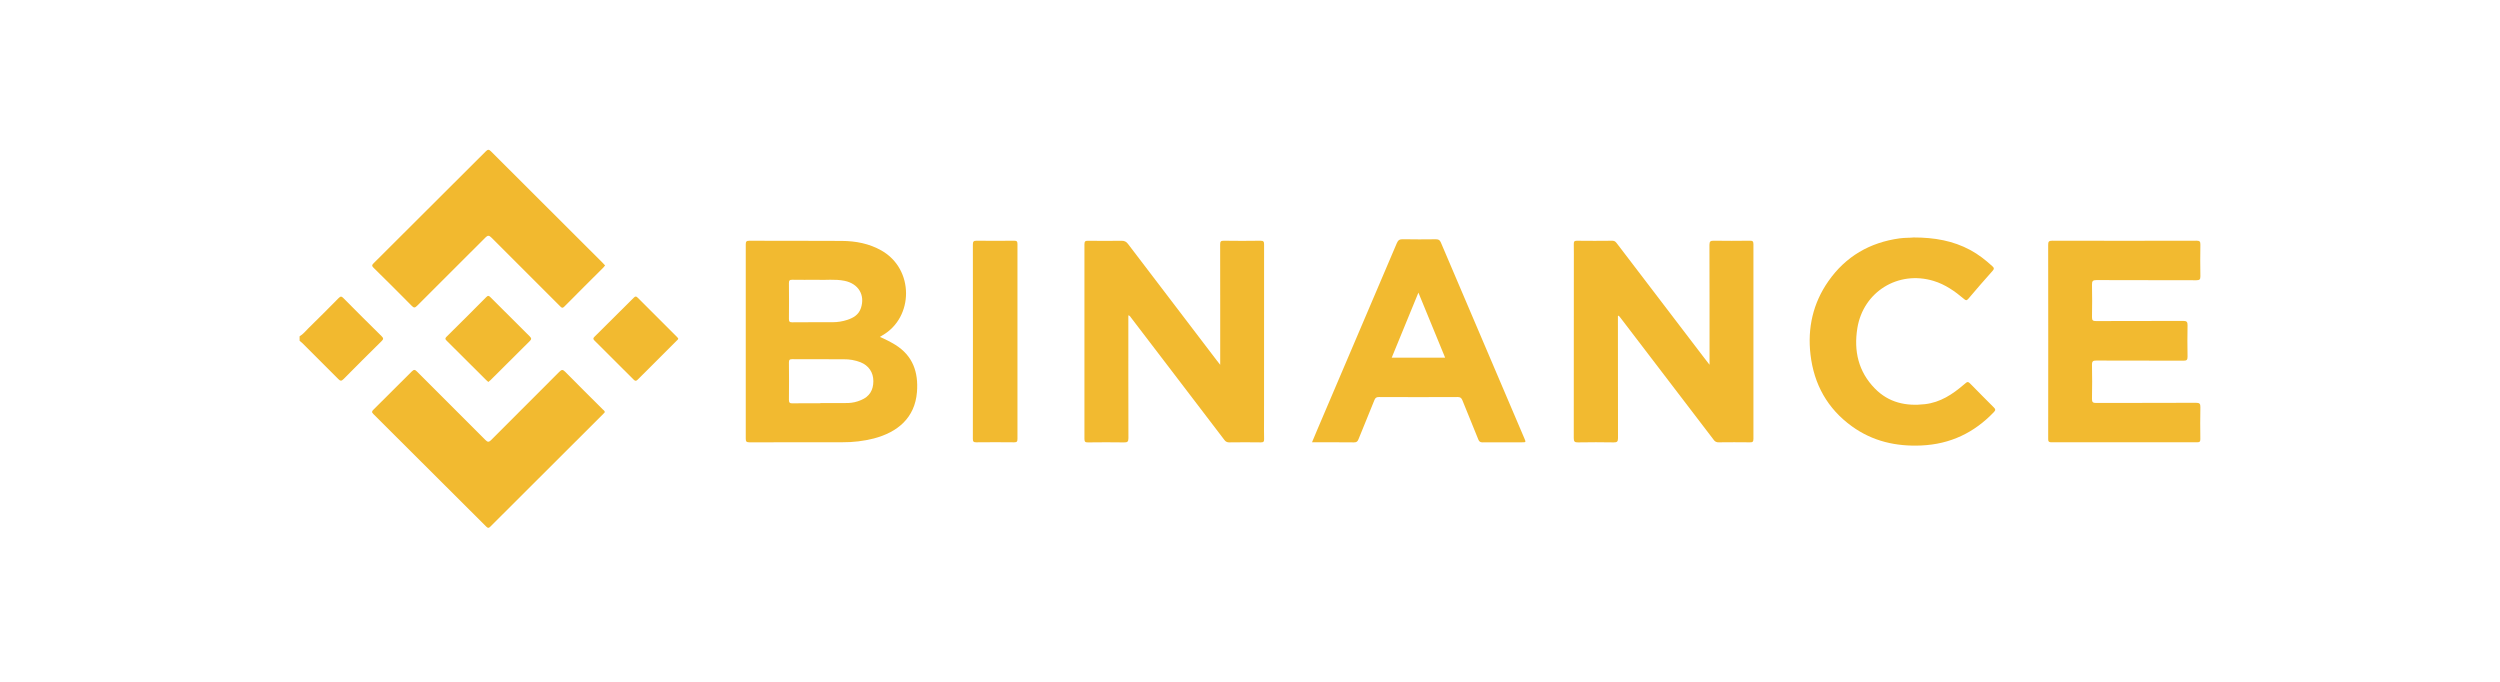<svg width="484" height="132" viewBox="0 0 484 132" fill="none" xmlns="http://www.w3.org/2000/svg">
<rect width="484" height="132" fill="white"/>
<g clip-path="url(#clip0_2108_298)">
<path d="M58 65.112C58.687 64.708 59.171 64.078 59.726 63.53C61.692 61.606 63.639 59.662 65.567 57.7C65.918 57.343 66.114 57.339 66.469 57.7C68.926 60.182 71.4 62.648 73.889 65.097C74.294 65.493 74.23 65.691 73.867 66.051C71.394 68.484 68.939 70.934 66.501 73.401C66.088 73.821 65.871 73.763 65.494 73.381C63.206 71.067 60.892 68.779 58.591 66.478C58.407 66.295 58.2 66.139 58.003 65.969L58 65.112Z" fill="#F2B92F"/>
<path d="M170.351 65.227C171.374 65.665 172.366 66.172 173.32 66.746C176.752 68.881 177.829 72.09 177.522 75.916C177.124 80.872 173.812 83.672 169.16 84.891C167.186 85.391 165.156 85.635 163.12 85.618C157.107 85.618 151.093 85.61 145.08 85.633C144.497 85.633 144.377 85.458 144.379 84.914C144.393 72.386 144.393 59.857 144.379 47.328C144.379 46.782 144.494 46.602 145.08 46.609C151.046 46.635 157.017 46.601 162.975 46.642C165.657 46.661 168.251 47.144 170.634 48.492C177.022 52.102 176.905 61.435 170.861 64.906C170.716 64.978 170.581 65.077 170.351 65.227ZM158.824 78.07V78.032C160.619 78.032 162.42 78.049 164.21 78.025C165.072 77.993 165.921 77.798 166.711 77.449C168.344 76.776 169.078 75.514 169.082 73.796C169.087 72.079 168.169 70.759 166.587 70.128C165.557 69.733 164.462 69.538 163.359 69.553C160.032 69.544 156.705 69.553 153.377 69.534C152.871 69.534 152.733 69.678 152.737 70.181C152.76 72.594 152.766 75.007 152.737 77.421C152.737 77.983 152.928 78.095 153.442 78.088C155.233 78.055 157.034 78.07 158.824 78.07ZM158.229 54.171C156.397 54.171 154.89 54.19 153.383 54.161C152.881 54.151 152.733 54.305 152.737 54.808C152.762 57.123 152.762 59.439 152.737 61.755C152.737 62.256 152.871 62.403 153.375 62.398C155.983 62.372 158.591 62.387 161.199 62.38C162.157 62.38 163.109 62.229 164.02 61.932C165.215 61.541 166.245 60.94 166.675 59.643C167.516 57.112 166.2 54.91 163.487 54.364C161.636 53.991 159.766 54.256 158.229 54.171Z" fill="#F2BA30"/>
<path d="M313.229 61.169V61.938C313.229 69.56 313.221 77.193 313.245 84.821C313.245 85.478 313.075 85.659 312.415 85.646C310.114 85.605 307.813 85.605 305.512 85.646C304.859 85.658 304.678 85.49 304.68 84.824C304.702 73.633 304.707 62.442 304.696 51.252C304.696 49.913 304.71 48.574 304.687 47.235C304.68 46.792 304.773 46.602 305.275 46.608C307.576 46.634 309.877 46.634 312.178 46.608C312.663 46.608 312.845 46.896 313.074 47.183L329.829 69.147C330.163 69.579 330.502 70.01 330.965 70.614V69.721C330.965 62.285 330.975 54.848 330.948 47.412C330.948 46.732 331.152 46.592 331.786 46.602C334.109 46.638 336.433 46.63 338.757 46.602C339.251 46.602 339.466 46.667 339.464 47.249C339.445 59.827 339.445 72.404 339.464 84.982C339.464 85.557 339.269 85.641 338.764 85.633C336.751 85.608 334.737 85.612 332.724 85.633C332.537 85.645 332.351 85.606 332.184 85.522C332.017 85.438 331.876 85.31 331.775 85.153C325.787 77.296 319.791 69.446 313.787 61.603C313.661 61.436 313.523 61.278 313.39 61.117L313.229 61.169Z" fill="#F2BA30"/>
<path d="M236.232 70.627V59.373C236.232 55.356 236.242 51.341 236.221 47.324C236.221 46.778 236.339 46.591 236.924 46.605C239.295 46.64 241.666 46.64 244.037 46.605C244.644 46.595 244.729 46.815 244.727 47.341C244.714 58.674 244.71 70.005 244.717 81.335C244.717 82.555 244.696 83.78 244.729 84.993C244.742 85.48 244.622 85.652 244.102 85.644C242.065 85.613 240.029 85.621 237.994 85.644C237.807 85.656 237.62 85.619 237.452 85.536C237.284 85.453 237.141 85.327 237.038 85.17C233.665 80.735 230.286 76.305 226.901 71.881C224.245 68.402 221.589 64.924 218.932 61.449C218.821 61.305 218.75 61.11 218.448 61.048V61.814C218.448 69.488 218.438 77.162 218.463 84.835C218.463 85.513 218.262 85.658 217.624 85.648C215.301 85.61 212.979 85.621 210.655 85.648C210.157 85.648 209.946 85.576 209.947 84.998C209.964 72.423 209.964 59.849 209.947 47.274C209.947 46.706 210.141 46.609 210.65 46.615C212.806 46.641 214.964 46.641 217.122 46.615C217.671 46.608 218.028 46.759 218.373 47.215C224.085 54.736 229.809 62.249 235.546 69.753C235.728 69.981 235.917 70.229 236.232 70.627Z" fill="#F2BA30"/>
<path d="M396.539 66.121C396.539 59.882 396.548 53.642 396.525 47.402C396.525 46.788 396.653 46.598 397.306 46.599C406.623 46.624 415.94 46.624 425.256 46.599C425.872 46.599 426.004 46.785 425.994 47.363C425.96 49.395 425.954 51.427 425.994 53.459C426.007 54.082 425.858 54.257 425.212 54.254C418.769 54.228 412.327 54.254 405.884 54.223C405.189 54.223 404.995 54.411 405.01 55.1C405.054 57.202 405.05 59.306 405.01 61.41C404.998 62.027 405.205 62.158 405.783 62.157C411.412 62.136 417.041 62.157 422.669 62.129C423.332 62.129 423.522 62.306 423.509 62.969C423.466 65 423.472 67.033 423.509 69.064C423.519 69.659 423.344 69.83 422.744 69.829C417.117 69.807 411.488 69.829 405.86 69.803C405.231 69.803 404.997 69.921 405.008 70.615C405.057 72.814 405.05 75.014 405.008 77.213C404.998 77.846 405.172 78.016 405.809 78.014C412.252 77.99 418.696 78.014 425.139 77.981C425.843 77.981 426.01 78.165 425.994 78.844C425.945 80.899 425.964 82.956 425.986 85.011C425.986 85.462 425.888 85.626 425.397 85.626C415.986 85.612 406.573 85.612 397.159 85.626C396.552 85.626 396.526 85.369 396.528 84.9C396.541 78.643 396.545 72.384 396.539 66.121Z" fill="#F2BA30"/>
<path d="M254.006 85.625C254.361 84.776 254.677 84.011 255.001 83.251C260.147 71.192 265.29 59.132 270.427 47.071C270.673 46.496 270.959 46.303 271.578 46.316C273.709 46.359 275.842 46.346 277.973 46.323C278.465 46.323 278.734 46.437 278.942 46.927C284.326 59.582 289.72 72.238 295.127 84.893C295.439 85.625 295.433 85.63 294.658 85.63C292.118 85.63 289.578 85.622 287.036 85.642C286.584 85.642 286.371 85.508 286.2 85.08C285.194 82.55 284.138 80.046 283.129 77.513C282.945 77.052 282.737 76.864 282.208 76.865C277.127 76.89 272.048 76.89 266.972 76.865C266.494 76.865 266.268 76.995 266.086 77.455C265.079 79.985 264.022 82.488 263.01 85.019C262.837 85.451 262.656 85.649 262.147 85.644C259.478 85.616 256.799 85.625 254.006 85.625ZM274.604 56.652C272.829 60.966 271.141 65.09 269.435 69.245H279.778C278.061 65.067 276.371 60.952 274.604 56.652Z" fill="#F2BA30"/>
<path d="M370.47 45.974C374.549 45.974 378.116 46.62 381.423 48.391C382.995 49.233 384.382 50.324 385.697 51.519C386.04 51.83 386.129 52.037 385.768 52.434C384.175 54.217 382.606 56.022 381.063 57.849C380.727 58.246 380.553 58.153 380.228 57.878C378.468 56.384 376.591 55.07 374.348 54.387C367.511 52.304 360.735 56.466 359.586 63.514C358.867 67.928 359.767 71.946 362.986 75.226C365.656 77.948 368.994 78.677 372.683 78.246C375.655 77.901 378.004 76.343 380.19 74.469C380.969 73.802 380.962 73.789 381.671 74.505C383.118 75.968 384.547 77.441 386.015 78.889C386.336 79.207 386.378 79.398 386.041 79.752C382.21 83.785 377.575 85.993 371.962 86.245C367.058 86.465 362.544 85.428 358.543 82.546C353.798 79.123 351.183 74.422 350.512 68.645C349.912 63.49 350.991 58.702 353.982 54.428C357.331 49.641 361.978 46.95 367.76 46.146C368.784 46.007 369.815 46.053 370.47 45.974Z" fill="#F2BA30"/>
<path d="M117.094 79.802C116.995 79.911 116.89 80.038 116.773 80.154C109.487 87.421 102.204 94.691 94.924 101.963C94.598 102.289 94.434 102.251 94.133 101.946C86.856 94.672 79.569 87.406 72.274 80.148C71.918 79.795 71.987 79.616 72.302 79.307C74.788 76.854 77.262 74.388 79.725 71.91C80.142 71.488 80.356 71.555 80.732 71.934C85.142 76.356 89.578 80.755 93.981 85.185C94.433 85.639 94.65 85.616 95.09 85.185C99.477 80.773 103.895 76.392 108.284 71.983C108.716 71.552 108.941 71.491 109.406 71.963C111.819 74.422 114.275 76.84 116.713 79.276C116.862 79.415 117.071 79.526 117.094 79.802Z" fill="#F2BA30"/>
<path d="M117.147 51.39C117.025 51.533 116.933 51.677 116.818 51.789C114.295 54.309 111.76 56.816 109.255 59.354C108.857 59.759 108.68 59.536 108.415 59.267C103.995 54.852 99.578 50.436 95.162 46.018C94.676 45.529 94.434 45.524 93.945 46.018C89.556 50.429 85.129 54.802 80.739 59.211C80.308 59.65 80.102 59.604 79.696 59.193C77.259 56.724 74.802 54.274 72.325 51.843C71.958 51.482 71.987 51.308 72.336 50.96C79.581 43.755 86.816 36.538 94.041 29.311C94.427 28.924 94.641 28.879 95.048 29.295C102.253 36.506 109.468 43.709 116.693 50.904C116.847 51.05 116.985 51.213 117.147 51.39Z" fill="#F2B92F"/>
<path d="M188.361 66.09C188.361 59.85 188.368 53.61 188.348 47.37C188.348 46.795 188.462 46.591 189.083 46.601C191.502 46.638 193.922 46.63 196.341 46.601C196.85 46.601 196.981 46.752 196.981 47.248C196.968 59.824 196.968 72.399 196.981 84.973C196.981 85.458 196.873 85.636 196.351 85.631C193.909 85.604 191.465 85.604 189.017 85.631C188.468 85.638 188.344 85.474 188.345 84.946C188.366 78.662 188.371 72.377 188.361 66.09Z" fill="#F2BA30"/>
<path d="M94.539 73.949C94.382 73.805 94.251 73.707 94.136 73.591C91.579 71.043 89.021 68.495 86.461 65.947C86.188 65.677 86.128 65.516 86.434 65.208C89.022 62.653 91.596 60.086 94.154 57.506C94.49 57.168 94.66 57.25 94.947 57.54C97.477 60.083 100.017 62.615 102.569 65.138C102.937 65.5 102.897 65.699 102.551 66.041C100.014 68.545 97.499 71.074 94.975 73.582C94.845 73.712 94.694 73.824 94.539 73.949Z" fill="#F2BA30"/>
<path d="M131.299 65.499C131.309 65.736 131.143 65.822 131.03 65.93C128.508 68.45 125.986 70.97 123.465 73.49C123.158 73.799 122.979 73.804 122.668 73.49C120.155 70.961 117.631 68.443 115.096 65.936C114.809 65.648 114.793 65.493 115.088 65.202C117.643 62.683 120.188 60.152 122.723 57.611C123.03 57.303 123.199 57.372 123.467 57.641C125.982 60.166 128.504 62.686 131.033 65.2C131.134 65.305 131.223 65.414 131.299 65.499Z" fill="#F2BA30"/>
</g>
<defs>
<clipPath id="clip0_2108_298">
<rect width="368" height="73.19" fill="white" transform="translate(58 29)"/>
</clipPath>
</defs>
</svg>
